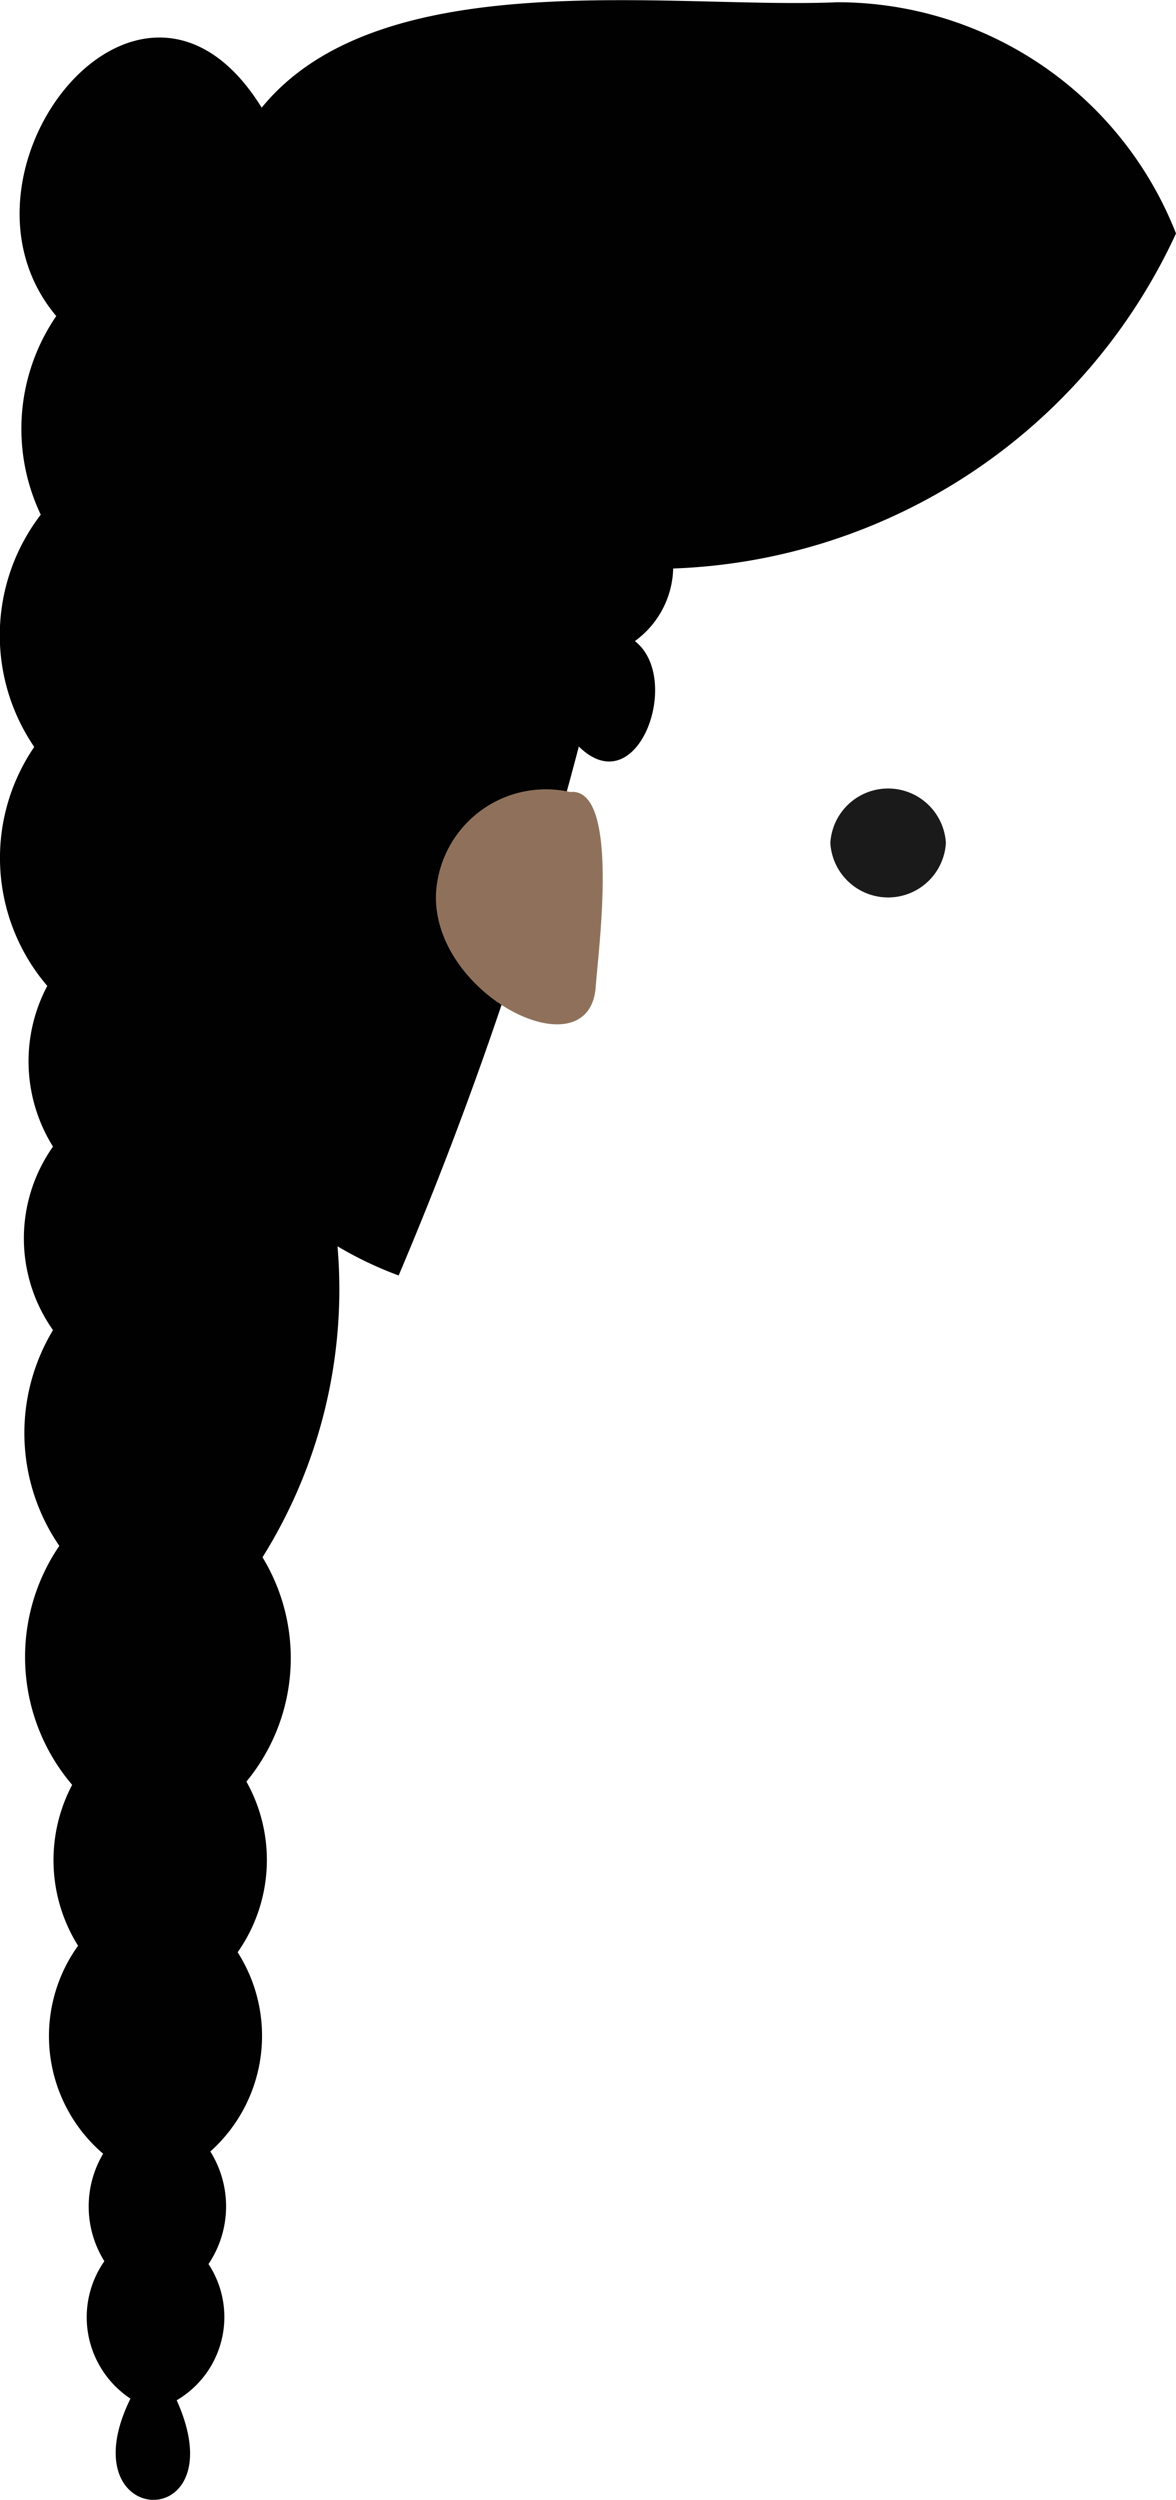 <svg xmlns="http://www.w3.org/2000/svg" viewBox="0 0 5.77 12.259">
    <path d="M4.074,4.134a.284.284,0,0,0,.567,0A.284.284,0,0,0,4.074,4.134Z" fill="#1a1a1a"/>
    <path d="M4.108.011c-.814.035-2.24-.2-2.824.517C.69-.432-.315.849.276,1.55A.979.979,0,0,0,.2,2.524.971.971,0,0,0,.168,3.663.965.965,0,0,0,.232,4.835a.789.789,0,0,0,.028.788.78.78,0,0,0,0,.9A.978.978,0,0,0,.291,7.581.967.967,0,0,0,.354,8.753a.791.791,0,0,0,.029.789.759.759,0,0,0,.123,1.02.507.507,0,0,0,.006.527.479.479,0,0,0,.128.674c-.317.645.527.676.227.008a.473.473,0,0,0,.156-.668.507.507,0,0,0,.009-.552.761.761,0,0,0,.134-.977.786.786,0,0,0,.043-.837.951.951,0,0,0,.079-1.1,2.479,2.479,0,0,0,.368-1.525,1.835,1.835,0,0,0,.3.143,18.852,18.852,0,0,0,.884-2.594c.289.284.511-.334.275-.517a.454.454,0,0,0,.188-.356A2.827,2.827,0,0,0,5.77,1.145,1.785,1.785,0,0,0,4.108.011Z" fill="#010101"/>
    <path d="M2.139,4.387c-.014.5.755.878.784.451.013-.183.12-.98-.126-.954A.54.54,0,0,0,2.139,4.387Z" fill="#8f715b"/>
</svg>
